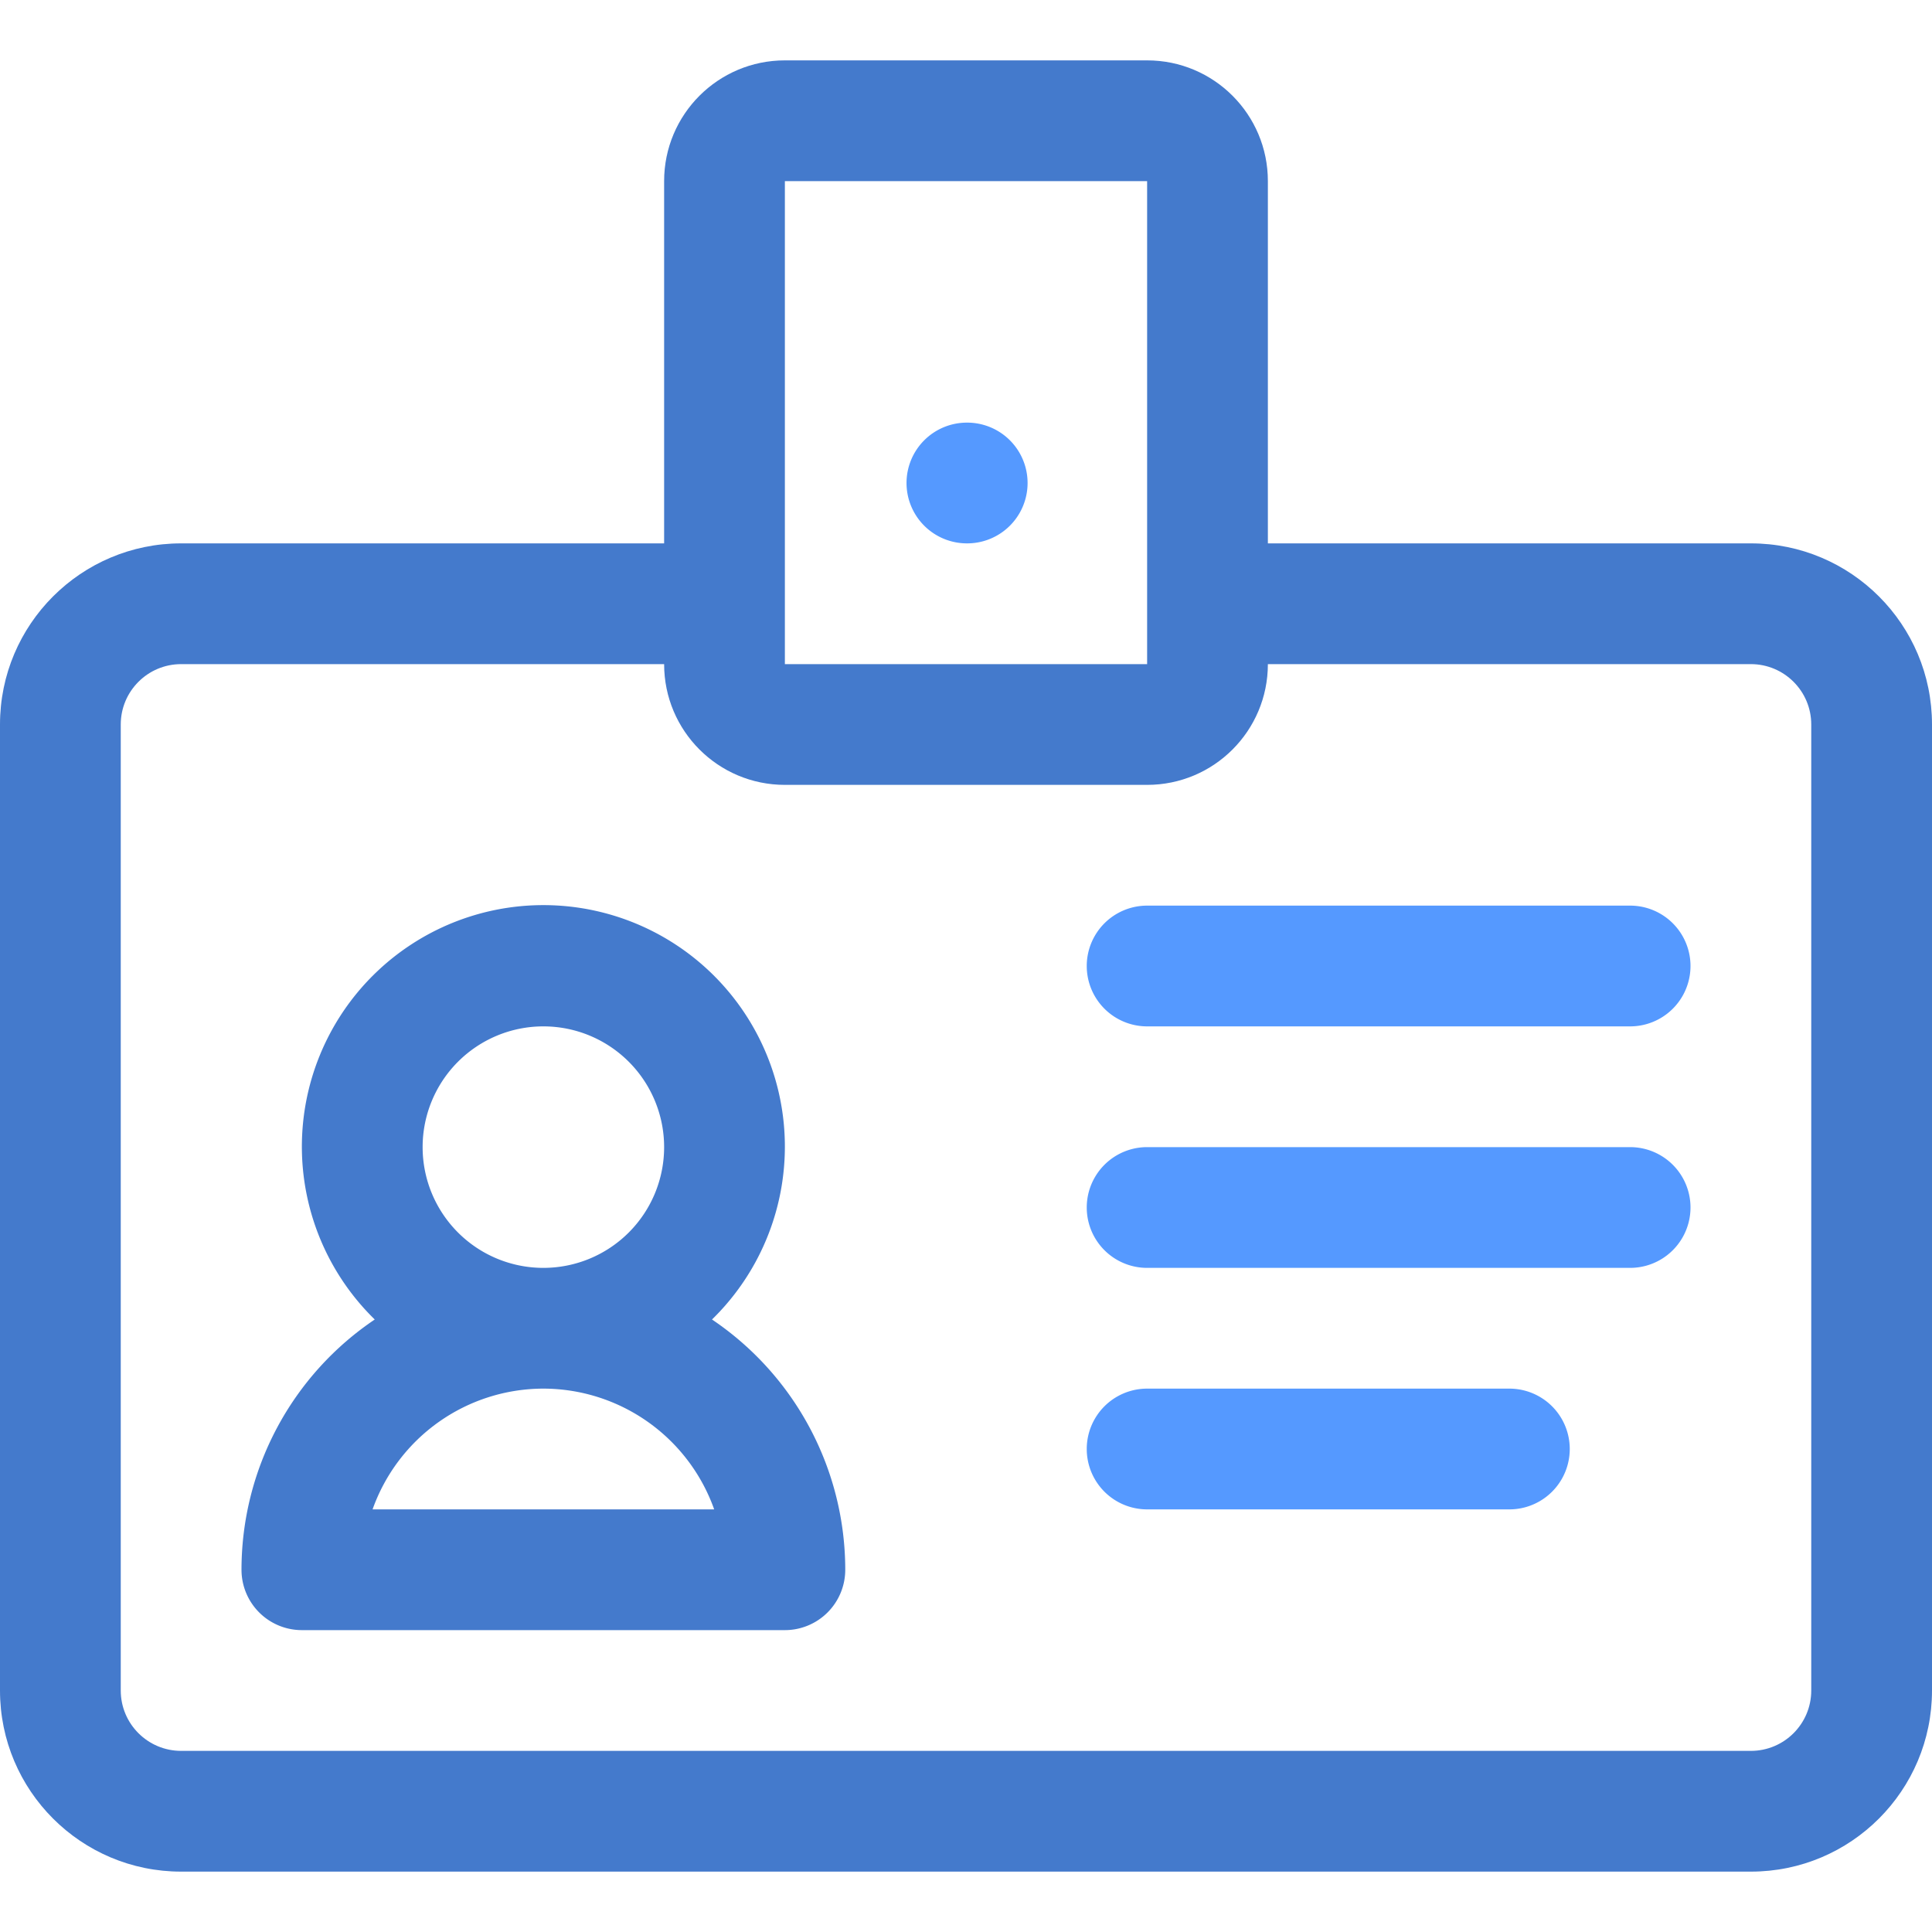<?xml version="1.0" encoding="UTF-8" standalone="no"?>
<svg
   xmlns:dc="http://purl.org/dc/elements/1.1/"
   xmlns:cc="http://creativecommons.org/ns#"
   xmlns:rdf="http://www.w3.org/1999/02/22-rdf-syntax-ns#"
   xmlns:svg="http://www.w3.org/2000/svg"
   xmlns="http://www.w3.org/2000/svg"
   xmlns:sodipodi="http://sodipodi.sourceforge.net/DTD/sodipodi-0.dtd"
   xmlns:inkscape="http://www.inkscape.org/namespaces/inkscape"
   viewBox="0 0 32 32"
   version="1.1"
   id="svg3290"
   sodipodi:docname="card.svg"
   inkscape:version="1.0.2 (e86c8708, 2021-01-15)">
  <sodipodi:namedview
     pagecolor="#ffffff"
     bordercolor="#666666"
     borderopacity="1"
     objecttolerance="10"
     gridtolerance="10"
     guidetolerance="10"
     inkscape:pageopacity="0"
     inkscape:pageshadow="2"
     inkscape:window-width="1920"
     inkscape:window-height="1052"
     id="namedview3292"
     showgrid="false"
     inkscape:zoom="10.098369"
     inkscape:cx="21.841864"
     inkscape:cy="6.7722737"
     inkscape:window-x="0"
     inkscape:window-y="28"
     inkscape:window-maximized="0"
     inkscape:current-layer="svg3290" />
  <defs
     id="defs3275">
    <style
       id="style3273">.cls-1{fill:#04009a;}.cls-2{fill:#77acf1;}</style>
  </defs>
  <g
     data-name="7. Id Card"
     id="_7._Id_Card"
     style="fill:#447acc;fill-opacity:1">
    <path
       class="cls-1"
       d="m 29,9 h -8.015 v 2 H 29 c 0.552,0 1,0.448 1,1 v 16 c 0,0.552 -0.448,1 -1,1 H 3 C 2.448,29 2,28.552 2,28 V 12 c 0,-0.552 0.448,-1 1,-1 h 8 c 0,1.105 0.895,2 2,2 h 6 c 1.105,0 2,-0.895 2,-2 V 3 C 21,1.895 20.105,1 19,1 H 13 C 11.895,1 11,1.895 11,3 V 9 H 3 C 1.343,9 0,10.343 0,12 v 16 c 0,1.657 1.343,3 3,3 h 26 c 1.657,0 3,-1.343 3,-3 V 12 C 32,10.343 30.657,9 29,9 Z M 13,3 h 6 v 8 h -6 z"
       id="path3277"
       style="fill:#447acc;fill-opacity:1"
       sodipodi:nodetypes="sccsssssssscssssssscssssssssccccc" />
    <path
       class="cls-1"
       d="M4,26a1,1,0,0,0,1,1h8a1,1,0,0,0,1-1,5,5,0,0,0-2.207-4.145,4,4,0,1,0-5.586,0A5,5,0,0,0,4,26Zm3-7a2,2,0,1,1,2,2A2,2,0,0,1,7,19Zm2,4a3.006,3.006,0,0,1,2.829,2H6.171A3.006,3.006,0,0,1,9,23Z"
       id="path3279"
       style="fill:#447acc;fill-opacity:1" />
    <path
       class="cls-2"
       d="M25,25H19a1,1,0,0,1,0-2h6a1,1,0,0,1,0,2Z"
       id="path3281"
       style="fill:#5599ff;fill-opacity:1" />
    <path
       class="cls-2"
       d="M27,21H19a1,1,0,0,1,0-2h8a1,1,0,0,1,0,2Z"
       id="path3283"
       style="fill:#5599ff;fill-opacity:1" />
    <path
       class="cls-2"
       d="M27,17H19a1,1,0,0,1,0-2h8a1,1,0,0,1,0,2Z"
       id="path3285"
       style="fill:#5599ff;fill-opacity:1" />
    <path
       class="cls-2"
       d="M16.02,9a1,1,0,0,1-.01-2h.01a1,1,0,0,1,0,2Z"
       id="path3287"
       style="fill:#5599ff;fill-opacity:1" />
  </g>
</svg>
